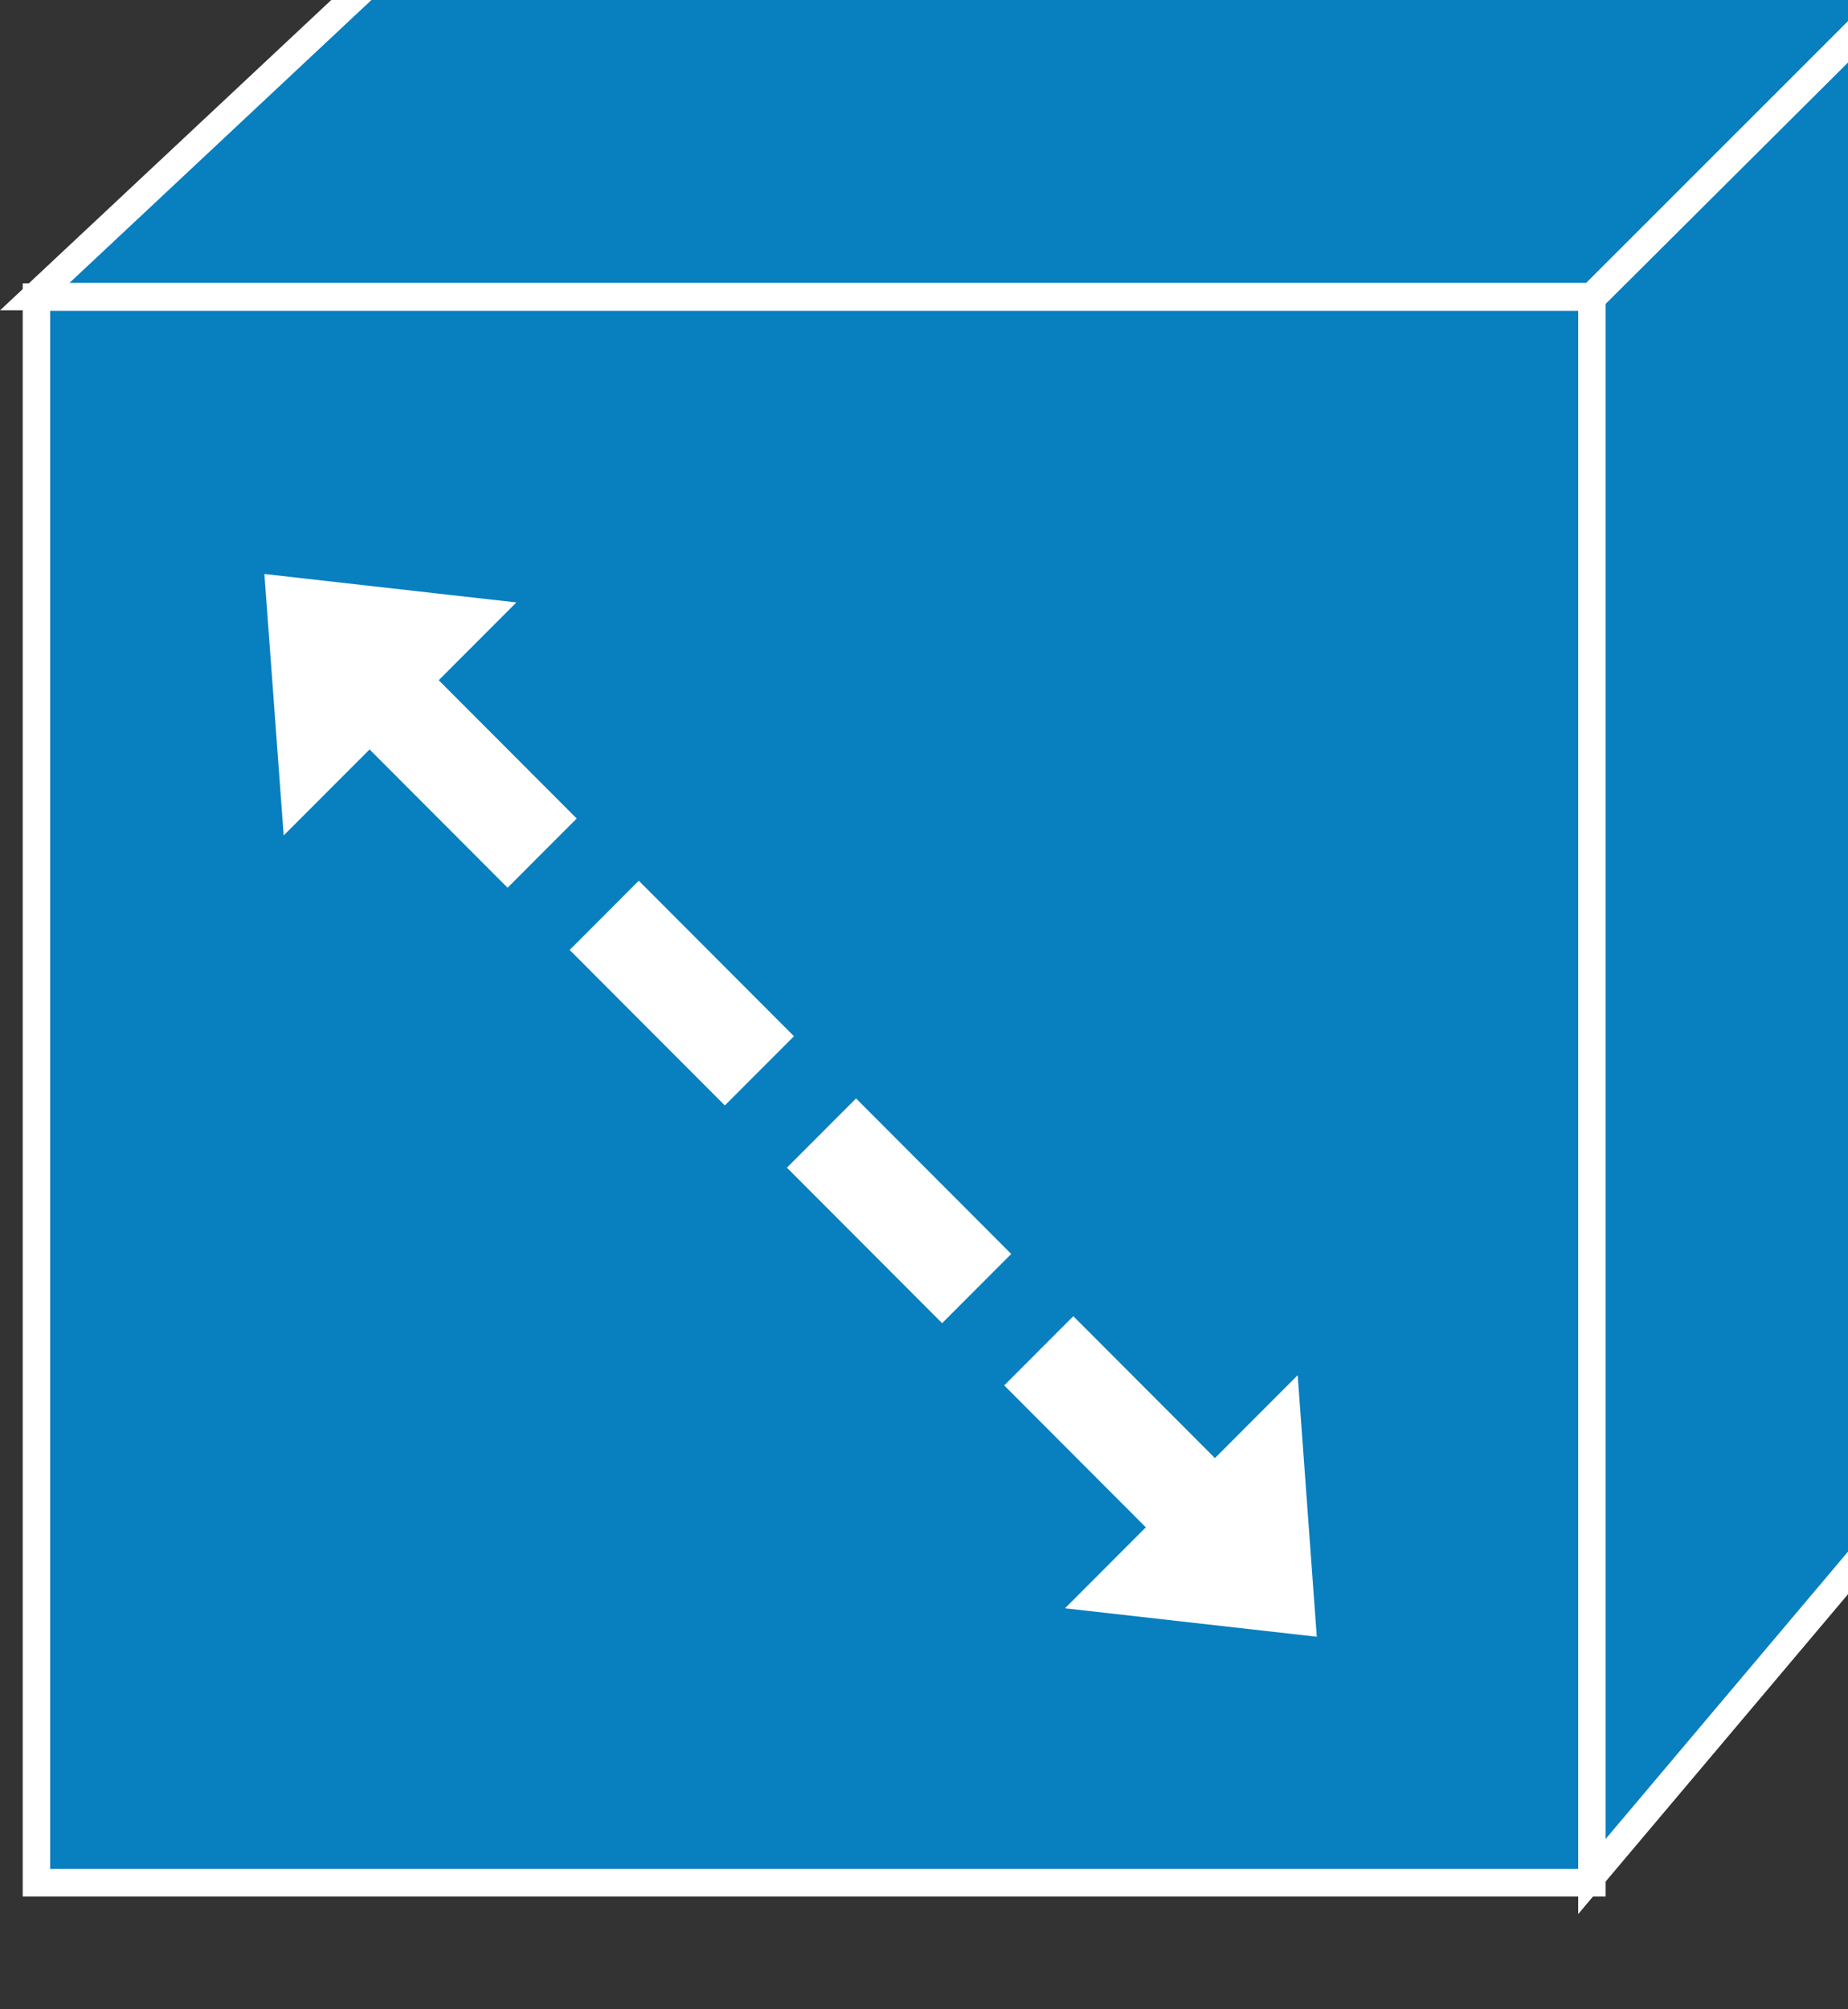 <?xml version="1.0" encoding="UTF-8"?>
<svg xmlns="http://www.w3.org/2000/svg" xmlns:xlink="http://www.w3.org/1999/xlink" width="184pt" height="200pt" viewBox="0 0 184 200" version="1.1">
<rect x="0" y="0" width="184" height="200" fill="#333333" stroke="none"/>
<defs>
<clipPath id="clip1">
  <path d="M 143 0 L 184 0 L 184 190.527 L 143 190.527 Z M 143 0 "/>
</clipPath>
<clipPath id="clip2">
  <path d="M 0 16 L 174 16 L 174 190.527 L 0 190.527 Z M 0 16 "/>
</clipPath>
</defs>
<g id="surface1">
<path style="fill-rule:nonzero;fill:rgb(3.137%,49.804%,74.902%);fill-opacity:1;stroke-width:4;stroke-linecap:butt;stroke-linejoin:miter;stroke:rgb(100%,100%,100%);stroke-opacity:1;stroke-miterlimit:4;" d="M 5.31 14.572 L 232.068 14.572 L 232.068 245.312 L 5.31 245.312 Z M 5.31 14.572 " transform="matrix(0.683,0,0,-0.684,0,197.368)"/>
<path style=" stroke:none;fill-rule:nonzero;fill:rgb(100%,100%,100%);fill-opacity:1;" d="M 28.246 83.16 L 51.414 59.965 L 26.324 57.133 L 28.246 83.16 M 129.207 136.883 L 106.039 160.086 L 131.109 162.918 L 129.207 136.883 "/>
<path style=" stroke:none;fill-rule:nonzero;fill:rgb(3.137%,49.804%,74.902%);fill-opacity:1;" d="M 190 -1.906 L 158.602 29.469 L 3.469 29.469 L 36.977 -1.906 L 190 -1.906 "/>
<path style="fill:none;stroke-width:4;stroke-linecap:butt;stroke-linejoin:miter;stroke:rgb(100%,100%,100%);stroke-opacity:1;stroke-miterlimit:4;" d="M 278.01 291.248 L 232.068 245.392 L 5.076 245.392 L 54.105 291.248 Z M 278.01 291.248 " transform="matrix(0.683,0,0,-0.684,0,197.368)"/>
<path style=" stroke:none;fill-rule:nonzero;fill:rgb(3.137%,49.804%,74.902%);fill-opacity:1;" d="M 190.184 149.363 L 190.184 -1.805 L 158.602 29.629 L 158.602 186.781 L 190.184 149.363 "/>
<g clip-path="url(#clip1)" clip-rule="nonzero">
<path style="fill:none;stroke-width:4;stroke-linecap:butt;stroke-linejoin:miter;stroke:rgb(100%,100%,100%);stroke-opacity:1;stroke-miterlimit:4;" d="M 278.279 70.161 L 278.279 291.099 L 232.068 245.158 L 232.068 15.474 Z M 278.279 70.161 " transform="matrix(0.683,0,0,-0.684,0,197.368)"/>
</g>
<g clip-path="url(#clip2)" clip-rule="nonzero">
<path style="fill:none;stroke-width:14.25;stroke-linecap:butt;stroke-linejoin:miter;stroke:rgb(100%,100%,100%);stroke-opacity:1;stroke-dasharray:32.001,12.8;stroke-miterlimit:3.86;" d="M 56.408 187.033 L 175.471 67.929 " transform="matrix(0.683,0,0,-0.684,0,197.368)"/>
</g>
</g>
</svg>
